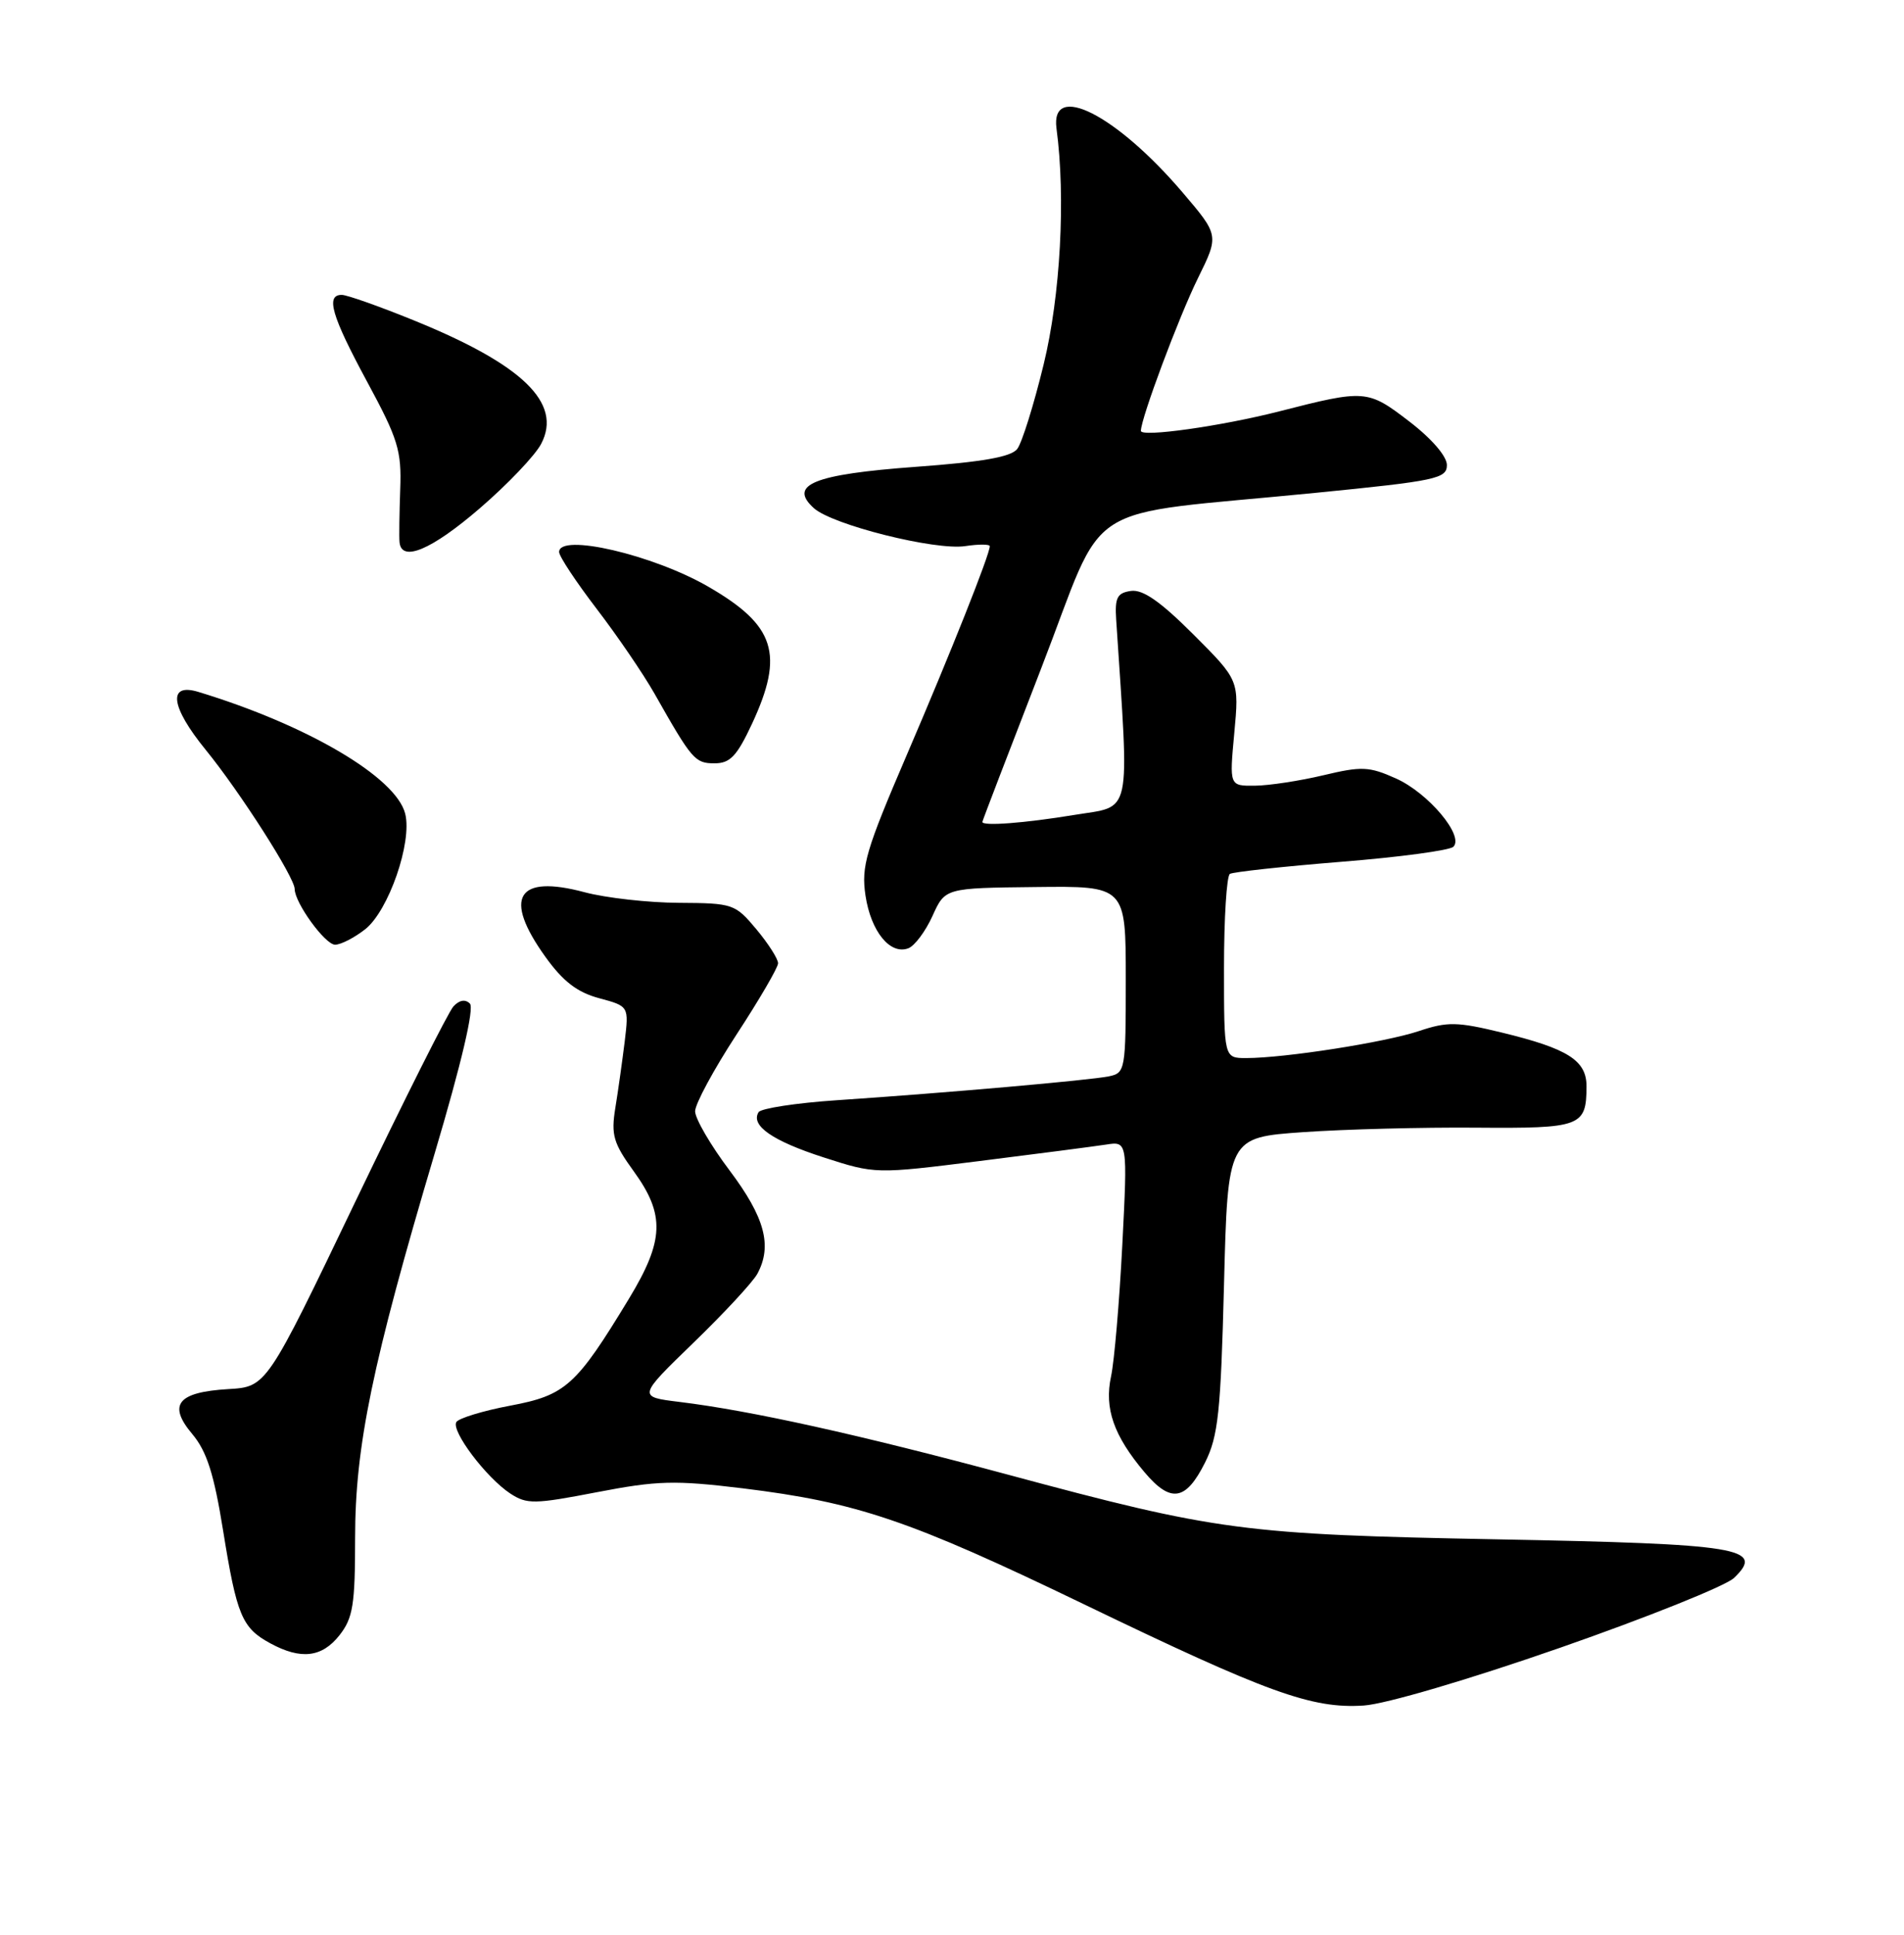 <?xml version="1.0" encoding="UTF-8" standalone="no"?>
<!DOCTYPE svg PUBLIC "-//W3C//DTD SVG 1.1//EN" "http://www.w3.org/Graphics/SVG/1.1/DTD/svg11.dtd" >
<svg xmlns="http://www.w3.org/2000/svg" xmlns:xlink="http://www.w3.org/1999/xlink" version="1.1" viewBox="0 0 252 256">
 <g >
 <path fill="currentColor"
d=" M 206.50 218.02 C 218.05 213.99 228.40 209.84 229.50 208.79 C 233.65 204.83 230.38 204.29 198.23 203.68 C 164.57 203.04 161.11 202.58 133.40 195.12 C 113.73 189.83 99.42 186.66 89.95 185.50 C 84.40 184.82 84.40 184.82 91.79 177.66 C 95.86 173.72 99.66 169.62 100.24 168.54 C 102.24 164.83 101.23 161.08 96.57 154.88 C 94.05 151.54 92.00 148.01 92.00 147.04 C 92.00 146.07 94.47 141.50 97.48 136.89 C 100.50 132.27 102.97 128.03 102.98 127.46 C 102.99 126.89 101.70 124.87 100.11 122.96 C 97.30 119.60 97.01 119.50 89.86 119.46 C 85.81 119.44 80.20 118.81 77.38 118.06 C 68.41 115.66 66.54 118.74 72.18 126.60 C 74.51 129.85 76.39 131.30 79.30 132.08 C 83.24 133.14 83.24 133.14 82.68 137.82 C 82.36 140.39 81.81 144.35 81.44 146.60 C 80.86 150.18 81.18 151.26 83.89 155.00 C 88.04 160.73 87.91 164.14 83.25 171.83 C 76.26 183.36 74.88 184.61 67.54 185.99 C 63.93 186.67 60.72 187.65 60.40 188.16 C 59.68 189.33 64.36 195.53 67.54 197.62 C 69.74 199.06 70.73 199.04 79.02 197.44 C 87.02 195.90 89.30 195.84 98.30 196.93 C 113.45 198.79 120.38 201.14 143.34 212.21 C 167.77 224.00 173.62 226.12 180.50 225.67 C 183.38 225.48 194.39 222.24 206.50 218.02 Z  M 44.93 216.37 C 46.72 214.09 47.00 212.34 47.00 203.50 C 47.00 191.37 49.27 180.40 57.53 152.62 C 61.09 140.64 62.79 133.39 62.19 132.79 C 61.58 132.18 60.79 132.32 60.01 133.17 C 59.34 133.90 53.50 145.53 47.03 159.00 C 35.28 183.50 35.28 183.50 30.22 183.80 C 23.50 184.20 22.17 185.86 25.45 189.75 C 27.37 192.04 28.32 195.01 29.53 202.53 C 31.34 213.77 32.02 215.40 35.78 217.44 C 39.83 219.64 42.61 219.31 44.93 216.37 Z  M 159.50 193.50 C 161.23 190.04 161.57 186.86 162.00 170.00 C 162.50 150.50 162.50 150.50 172.50 149.80 C 178.00 149.42 188.28 149.15 195.35 149.21 C 209.26 149.32 209.96 149.06 209.98 143.77 C 210.00 140.32 207.53 138.75 198.79 136.63 C 192.86 135.19 191.58 135.16 187.79 136.43 C 183.33 137.92 170.02 140.00 164.93 140.00 C 162.00 140.00 162.00 140.00 162.00 128.06 C 162.00 121.49 162.35 115.90 162.78 115.63 C 163.22 115.37 169.85 114.65 177.52 114.03 C 185.20 113.42 191.88 112.52 192.36 112.04 C 193.81 110.59 189.03 104.91 184.75 103.00 C 181.20 101.41 180.22 101.37 175.15 102.58 C 172.04 103.32 167.97 103.94 166.11 103.96 C 162.71 104.00 162.71 104.00 163.36 97.01 C 164.01 90.01 164.01 90.01 157.94 83.94 C 153.59 79.59 151.26 77.97 149.69 78.19 C 147.86 78.45 147.54 79.07 147.73 82.00 C 149.48 108.54 149.90 106.56 142.18 107.83 C 135.63 108.91 129.98 109.34 130.02 108.75 C 130.02 108.61 133.52 99.50 137.78 88.50 C 146.69 65.53 142.23 68.38 174.13 65.21 C 190.10 63.63 191.50 63.33 191.50 61.53 C 191.50 60.37 189.48 58.03 186.50 55.75 C 181.02 51.54 180.67 51.52 169.31 54.43 C 161.64 56.39 151.00 57.89 151.00 57.01 C 151.00 55.37 156.02 41.94 158.55 36.81 C 161.35 31.13 161.35 31.13 156.49 25.43 C 147.71 15.15 139.00 10.75 139.83 17.00 C 141.06 26.16 140.35 39.12 138.13 48.22 C 136.83 53.56 135.26 58.60 134.63 59.41 C 133.82 60.46 130.01 61.13 121.20 61.77 C 107.70 62.76 104.29 64.14 107.72 67.24 C 110.16 69.45 123.77 72.86 127.75 72.26 C 129.54 71.99 131.00 72.00 131.00 72.27 C 131.00 73.36 125.86 86.29 120.05 99.81 C 114.58 112.54 113.97 114.61 114.55 118.50 C 115.27 123.26 117.82 126.39 120.23 125.47 C 121.07 125.14 122.50 123.22 123.42 121.19 C 125.09 117.50 125.09 117.50 137.04 117.37 C 149.00 117.23 149.00 117.23 149.00 129.60 C 149.00 141.62 148.94 141.97 146.75 142.42 C 144.18 142.94 125.19 144.61 110.73 145.58 C 105.36 145.94 100.71 146.66 100.40 147.16 C 99.31 148.93 102.24 150.96 109.03 153.15 C 115.86 155.35 115.87 155.35 129.68 153.62 C 137.28 152.67 144.79 151.69 146.37 151.45 C 149.24 151.00 149.24 151.00 148.54 164.75 C 148.15 172.31 147.48 180.13 147.05 182.12 C 146.14 186.35 147.40 189.96 151.48 194.80 C 154.96 198.92 156.95 198.60 159.50 193.50 Z  M 48.33 122.96 C 51.43 120.52 54.58 111.44 53.63 107.67 C 52.42 102.84 40.68 95.93 26.25 91.55 C 22.16 90.31 22.57 93.51 27.23 99.22 C 31.76 104.78 39.00 116.10 39.00 117.63 C 39.01 119.46 43.03 125.00 44.35 125.00 C 45.11 125.00 46.90 124.08 48.33 122.96 Z  M 99.54 95.75 C 103.82 86.54 102.61 82.75 93.75 77.63 C 86.44 73.40 74.00 70.51 74.00 73.04 C 74.00 73.61 76.24 76.99 78.97 80.56 C 81.70 84.12 85.14 89.17 86.62 91.77 C 91.59 100.55 91.98 101.00 94.57 101.00 C 96.64 101.00 97.53 100.05 99.54 95.75 Z  M 63.51 67.25 C 67.18 64.09 70.84 60.25 71.63 58.72 C 74.45 53.33 69.18 48.23 54.72 42.37 C 50.20 40.53 45.94 39.03 45.25 39.02 C 43.06 38.99 43.88 41.79 48.59 50.51 C 52.69 58.09 53.16 59.62 52.97 64.75 C 52.86 67.91 52.81 71.06 52.88 71.75 C 53.14 74.44 57.13 72.75 63.51 67.25 Z "/>
</g>
</svg>